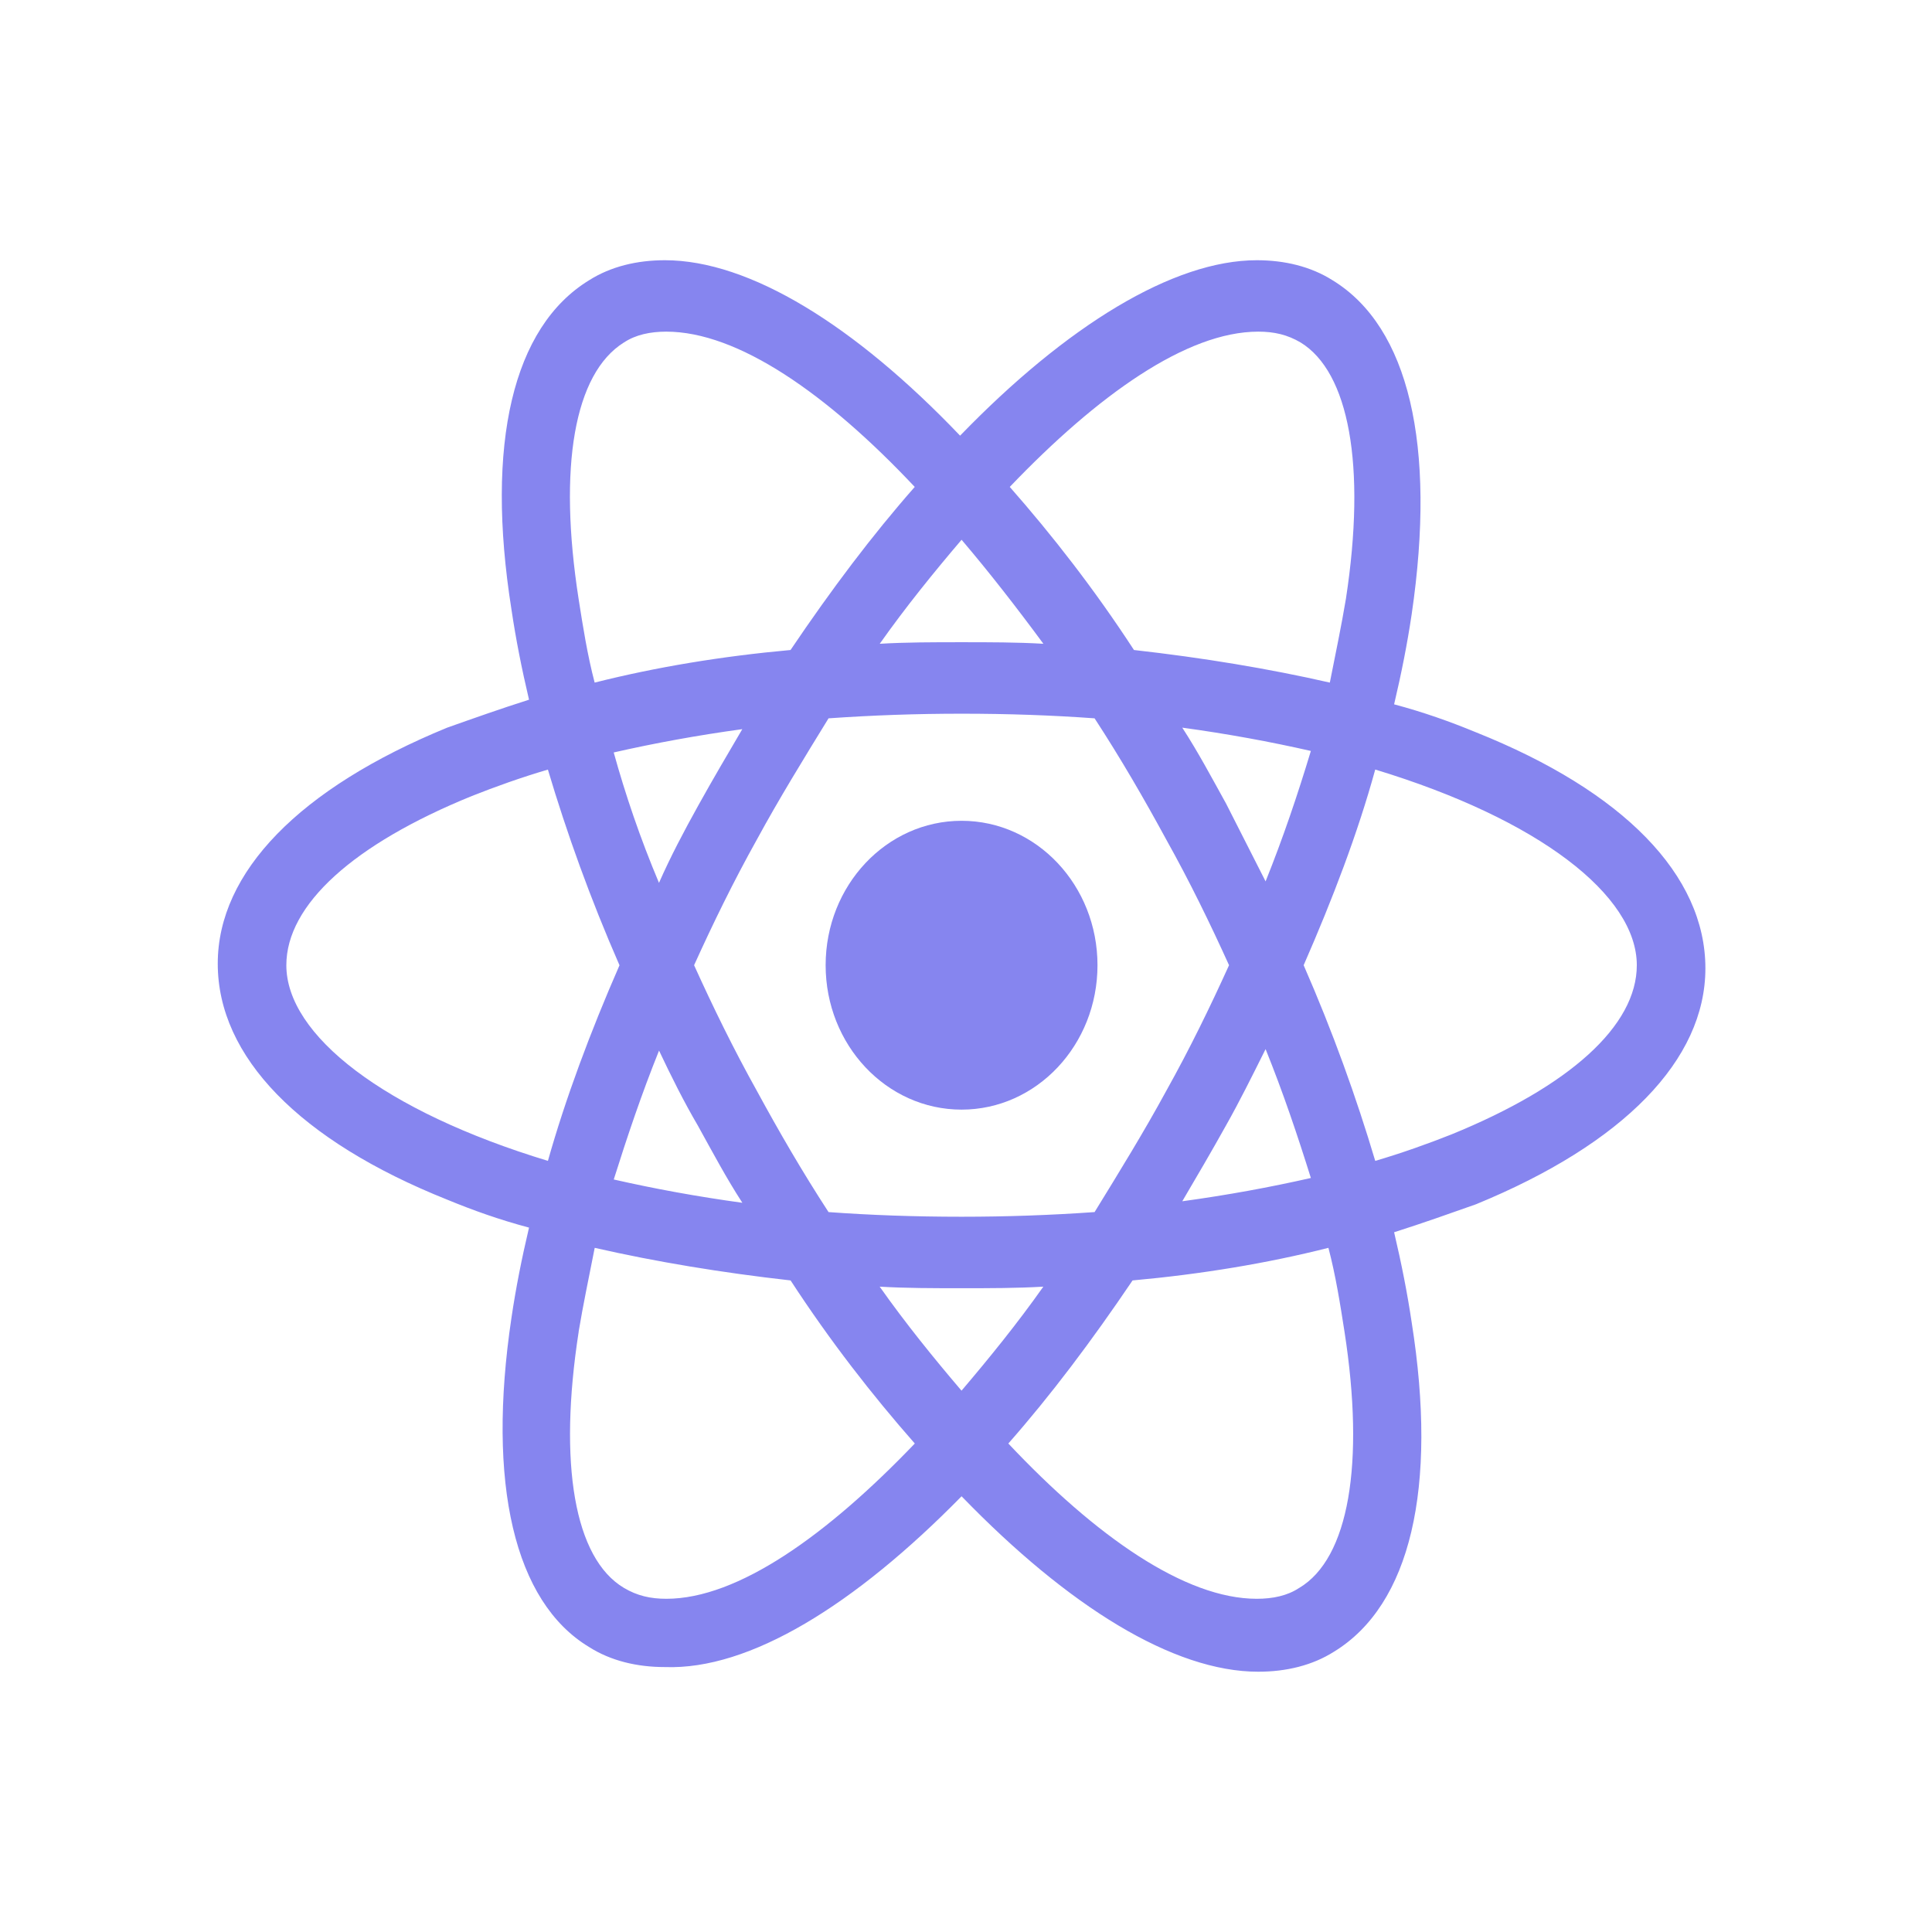 <svg width="100" height="100" viewBox="0 0 100 100" fill="none" xmlns="http://www.w3.org/2000/svg">
<path d="M56.806 49.959C56.806 54.087 53.656 57.434 49.771 57.434C45.885 57.434 42.735 54.087 42.735 49.959C42.735 45.831 45.885 42.484 49.771 42.484C53.656 42.484 56.806 45.831 56.806 49.959Z" fill="#8685EF"/>
<path d="M49.771 77.447C55.294 83.153 60.738 86.528 65.126 86.528C66.565 86.528 67.927 86.206 69.059 85.484C72.991 83.072 74.43 77.044 73.068 68.444C72.841 66.916 72.538 65.391 72.159 63.781C73.671 63.3 75.032 62.816 76.394 62.334C84.035 59.2 88.271 54.859 88.271 50.119C88.271 45.297 84.035 40.956 76.394 37.903C75.032 37.341 73.671 36.859 72.159 36.456C72.538 34.85 72.841 33.322 73.068 31.794C74.353 23.034 72.918 16.925 68.982 14.512C67.847 13.791 66.485 13.469 65.05 13.469C60.738 13.469 55.215 16.844 49.694 22.55C44.247 16.844 38.8 13.469 34.415 13.469C32.977 13.469 31.615 13.791 30.482 14.512C26.55 16.925 25.112 22.953 26.474 31.553C26.7 33.081 27.003 34.606 27.382 36.216C25.871 36.697 24.509 37.181 23.147 37.663C15.506 40.797 11.271 45.138 11.271 49.878C11.271 54.7 15.506 59.041 23.147 62.094C24.509 62.656 25.871 63.138 27.382 63.541C27.003 65.147 26.7 66.675 26.474 68.203C25.188 76.803 26.624 82.912 30.482 85.244C31.618 85.969 32.98 86.287 34.415 86.287C38.803 86.447 44.25 83.072 49.771 77.447ZM45.532 66.597C46.894 66.678 48.332 66.678 49.768 66.678C51.203 66.678 52.641 66.678 54.003 66.597C52.641 68.525 51.203 70.294 49.768 71.981C48.33 70.294 46.894 68.525 45.532 66.597ZM36.153 58.319C36.909 59.684 37.591 60.972 38.424 62.256C36.08 61.934 33.885 61.531 31.768 61.05C32.45 58.881 33.206 56.628 34.112 54.378C34.718 55.663 35.397 57.031 36.153 58.316V58.319ZM31.765 38.947C33.882 38.466 36.077 38.062 38.421 37.741C37.665 39.028 36.909 40.312 36.15 41.678C35.391 43.044 34.712 44.331 34.109 45.697C33.127 43.366 32.368 41.116 31.765 38.944V38.947ZM35.926 49.959C36.909 47.791 37.968 45.619 39.179 43.45C40.315 41.359 41.6 39.272 42.885 37.181C45.156 37.022 47.424 36.941 49.771 36.941C52.191 36.941 54.462 37.022 56.656 37.181C58.018 39.272 59.227 41.359 60.362 43.45C61.574 45.619 62.632 47.791 63.615 49.959C62.632 52.128 61.574 54.3 60.362 56.469C59.227 58.559 57.941 60.647 56.656 62.737C54.385 62.897 52.118 62.978 49.771 62.978C47.35 62.978 45.08 62.897 42.885 62.737C41.524 60.647 40.315 58.559 39.179 56.469C37.968 54.297 36.909 52.128 35.926 49.959ZM65.506 45.619L63.465 41.6C62.709 40.234 62.026 38.947 61.194 37.663C63.538 37.984 65.732 38.388 67.85 38.869C67.171 41.119 66.412 43.369 65.506 45.622V45.619ZM65.506 54.3C66.415 56.55 67.171 58.8 67.85 60.972C65.732 61.453 63.538 61.856 61.194 62.178C61.95 60.891 62.706 59.606 63.465 58.241C64.147 57.034 64.826 55.669 65.506 54.303V54.3ZM67.244 82.191C66.638 82.594 65.882 82.753 65.05 82.753C61.344 82.753 56.73 79.537 52.191 74.716C54.385 72.225 56.503 69.409 58.621 66.275C62.176 65.953 65.579 65.391 68.759 64.588C69.138 66.034 69.365 67.481 69.591 68.928C70.65 75.759 69.818 80.662 67.247 82.191H67.244ZM71.18 39.831C79.653 42.403 84.721 46.341 84.721 49.959C84.721 53.094 81.241 56.228 75.115 58.722C73.903 59.203 72.544 59.688 71.182 60.087C70.2 56.791 68.988 53.416 67.477 49.959C68.988 46.503 70.276 43.128 71.182 39.831H71.18ZM65.126 17.166C65.959 17.166 66.638 17.325 67.321 17.728C69.818 19.256 70.724 24.078 69.665 30.991C69.438 32.356 69.135 33.803 68.832 35.331C65.656 34.606 62.25 34.044 58.694 33.644C56.653 30.509 54.459 27.697 52.265 25.203C56.803 20.459 61.418 17.166 65.124 17.166H65.126ZM54.006 33.322C52.644 33.241 51.206 33.241 49.771 33.241C48.335 33.241 46.897 33.241 45.535 33.322C46.897 31.394 48.335 29.625 49.771 27.938C51.209 29.625 52.644 31.475 54.006 33.322ZM32.294 17.728C32.9 17.325 33.656 17.166 34.488 17.166C38.194 17.166 42.809 20.381 47.347 25.203C45.153 27.694 43.035 30.506 40.918 33.644C37.362 33.966 33.959 34.528 30.779 35.331C30.4 33.884 30.174 32.438 29.947 30.991C28.888 24.159 29.721 19.337 32.291 17.728H32.294ZM28.362 60.087C19.888 57.516 14.821 53.578 14.821 49.959C14.821 46.825 18.3 43.691 24.427 41.2C25.638 40.719 26.997 40.234 28.359 39.834C29.341 43.131 30.553 46.506 32.065 49.962C30.553 53.419 29.265 56.875 28.359 60.091L28.362 60.087ZM29.95 68.928C30.177 67.562 30.48 66.116 30.782 64.588C33.959 65.312 37.365 65.875 40.921 66.275C42.962 69.409 45.156 72.222 47.35 74.716C42.812 79.456 38.197 82.753 34.491 82.753C33.659 82.753 32.98 82.594 32.297 82.191C29.724 80.662 28.894 75.759 29.953 68.928H29.95Z" fill="#8685EF"/>
</svg>
